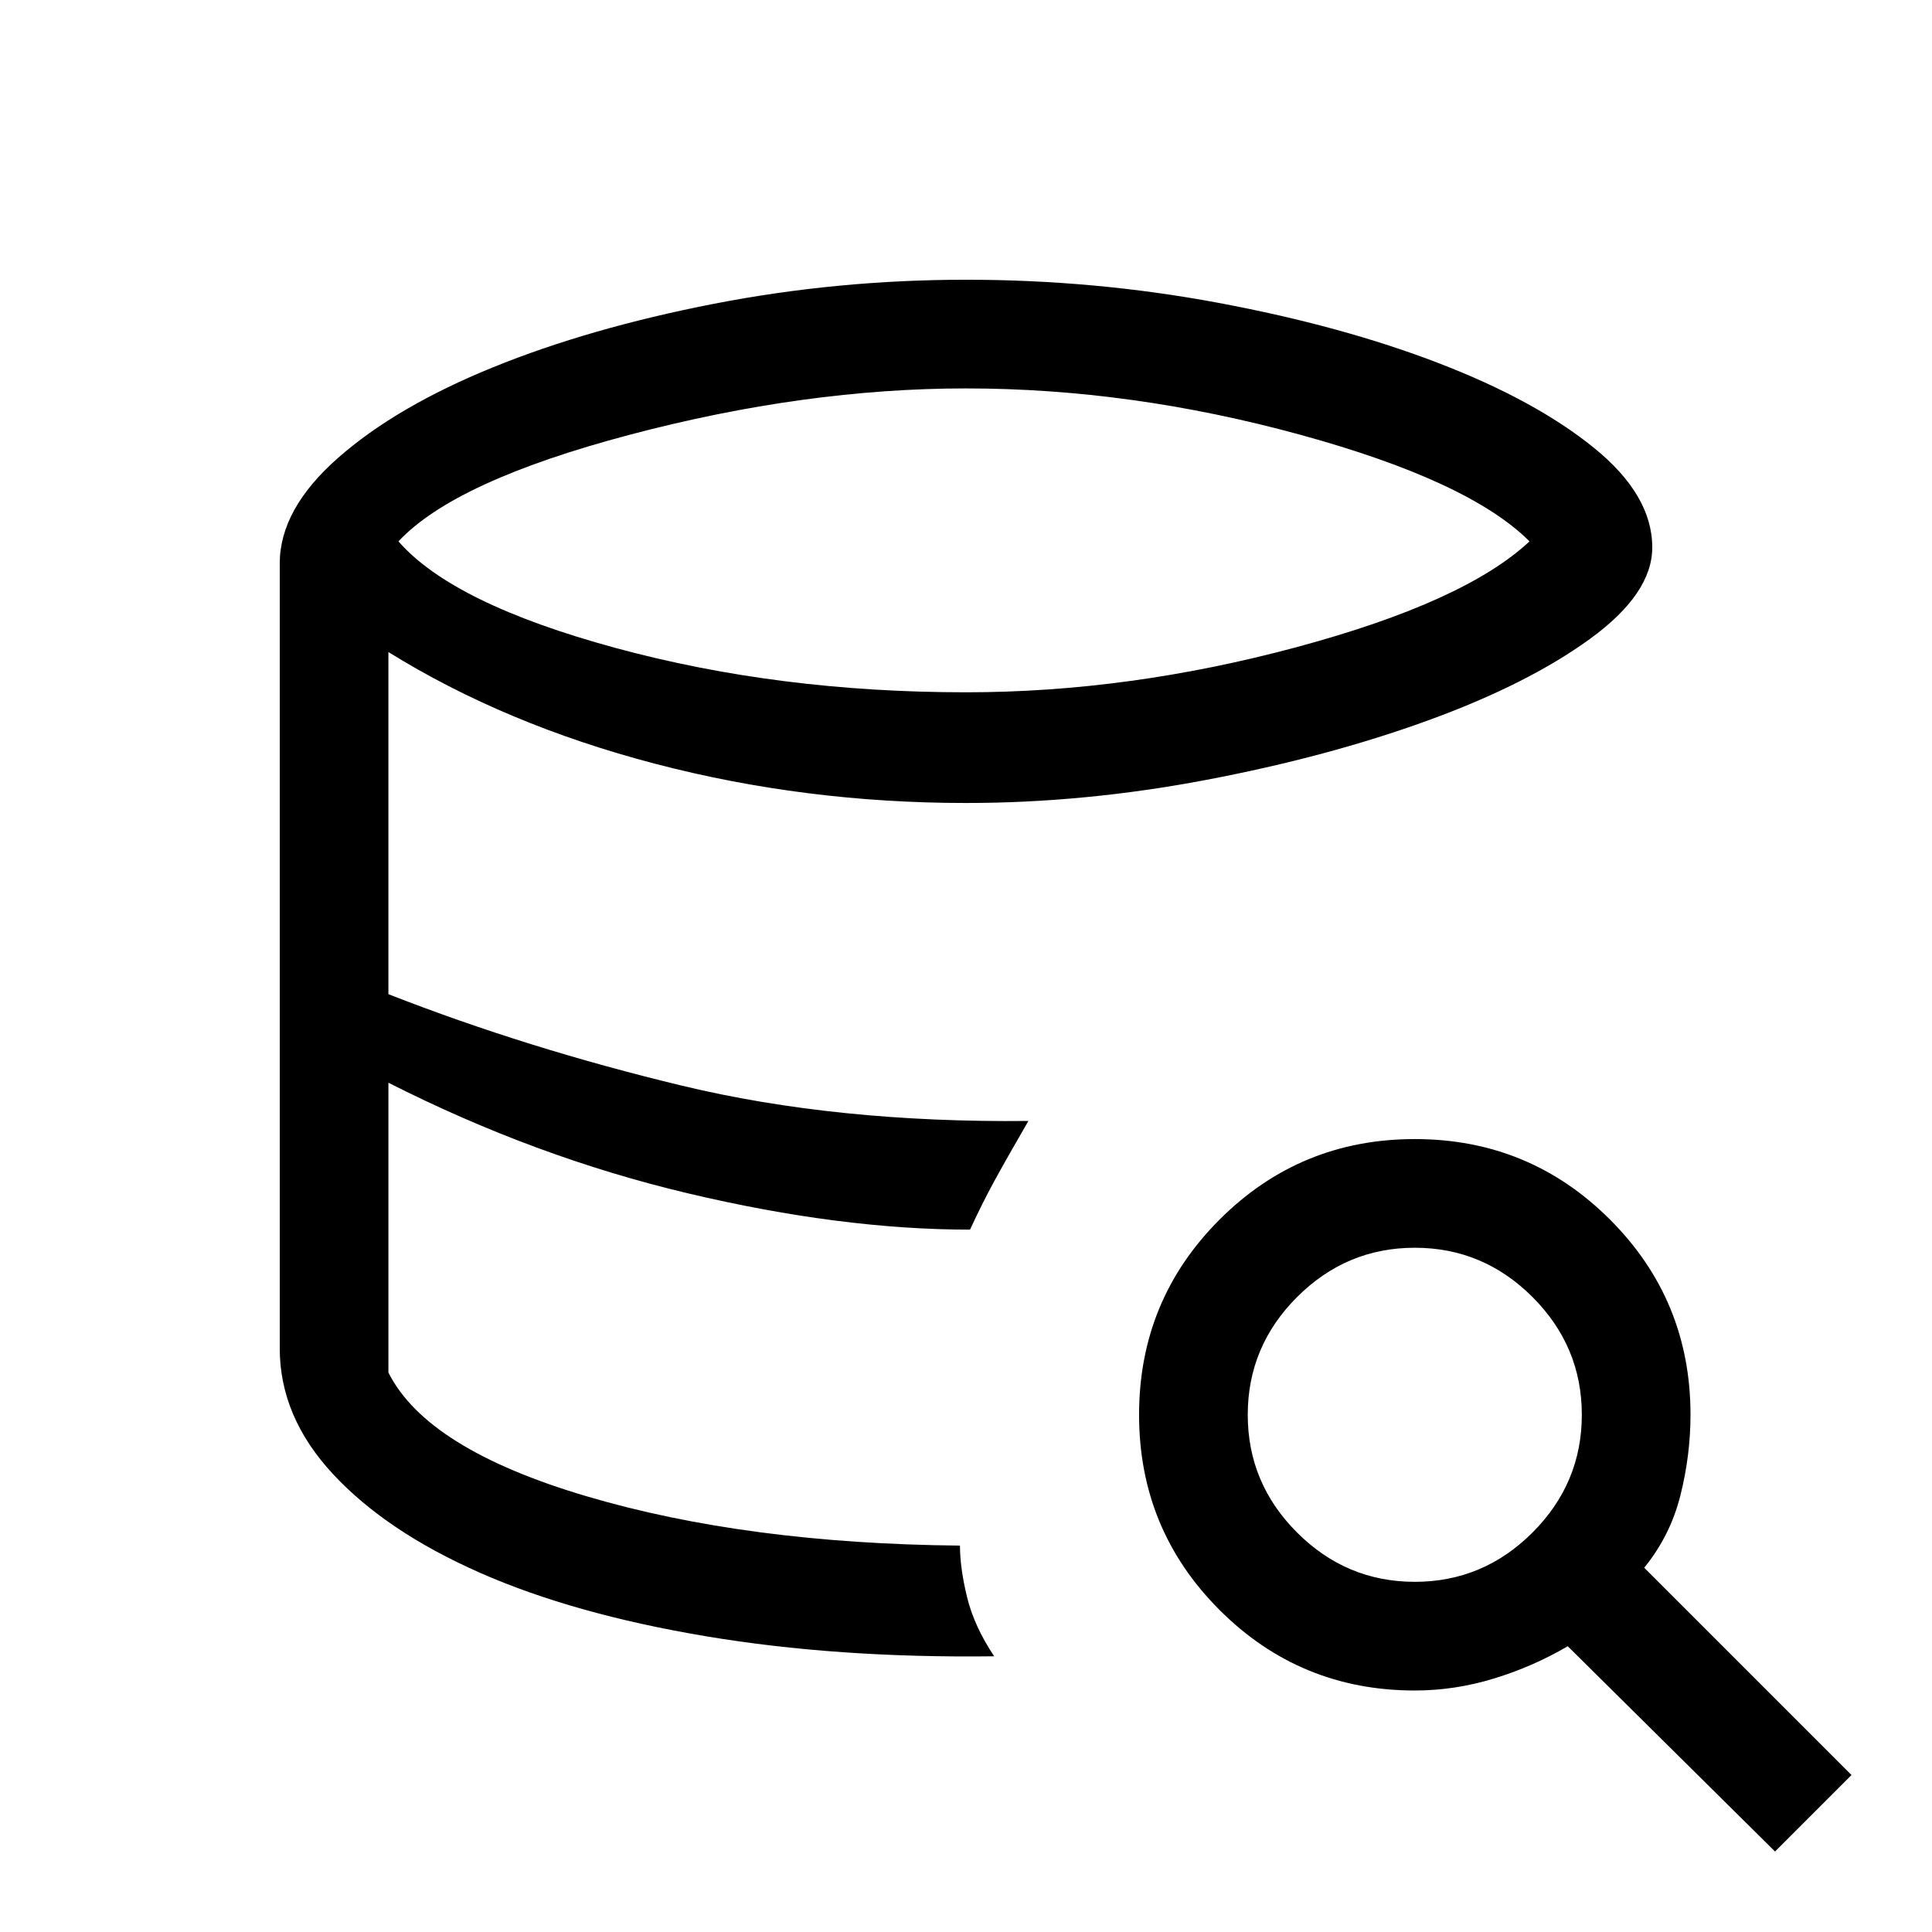 <svg xmlns="http://www.w3.org/2000/svg" height="24" viewBox="0 -960 960 960" width="24"><path d="M494-137q-78 1-143.5-10t-112-31.5q-46.5-20.5-73-49T139-290q0 34 26.5 62.5t73 49Q285-158 350.5-147T494-137Zm-12-212q-32-1-67-5.5t-72-13q-37-8.5-75-22.5t-75-32q37 18 75 32t75 22.5q37 8.5 72 13t67 5.5Zm-2-267q81 0 164.5-22.5T760-691q-30-30-114-53t-166-23q-80 0-167 23t-115 53q27 31 108 53t174 22Zm-3 424q0 11 3.5 25.5T494-137q-78 1-143.5-10t-112-31.5q-46.5-20.5-73-49T139-290v-390q0-27 29-52.5t77-45Q293-797 354.5-809T480-821q64 0 125.5 11.5t109.5 30q48 18.5 77 42t29 49.5q0 23-31 45.5T709.5-602q-49.5 18-110 29.5T480-561q-80 0-154.5-19.5T193-636v170q69 27 146 45.5T511-403q-11 19-17 30t-12 24q-64 0-140-18t-149-55v144q19 38 98.5 61.5T477-192ZM882-40 779-142q-17 10-36.5 16t-39.5 6q-57 0-97-40t-40-97q0-57 40-97t97-40q57 0 97 40t40 97q0 20-5 40t-18 36L920-78l-38 38ZM703-174q34 0 58.5-24.5T786-257q0-34-24.5-58.5T703-340q-34 0-58.5 24.5T620-257q0 34 24.5 58.5T703-174Z"/></svg>